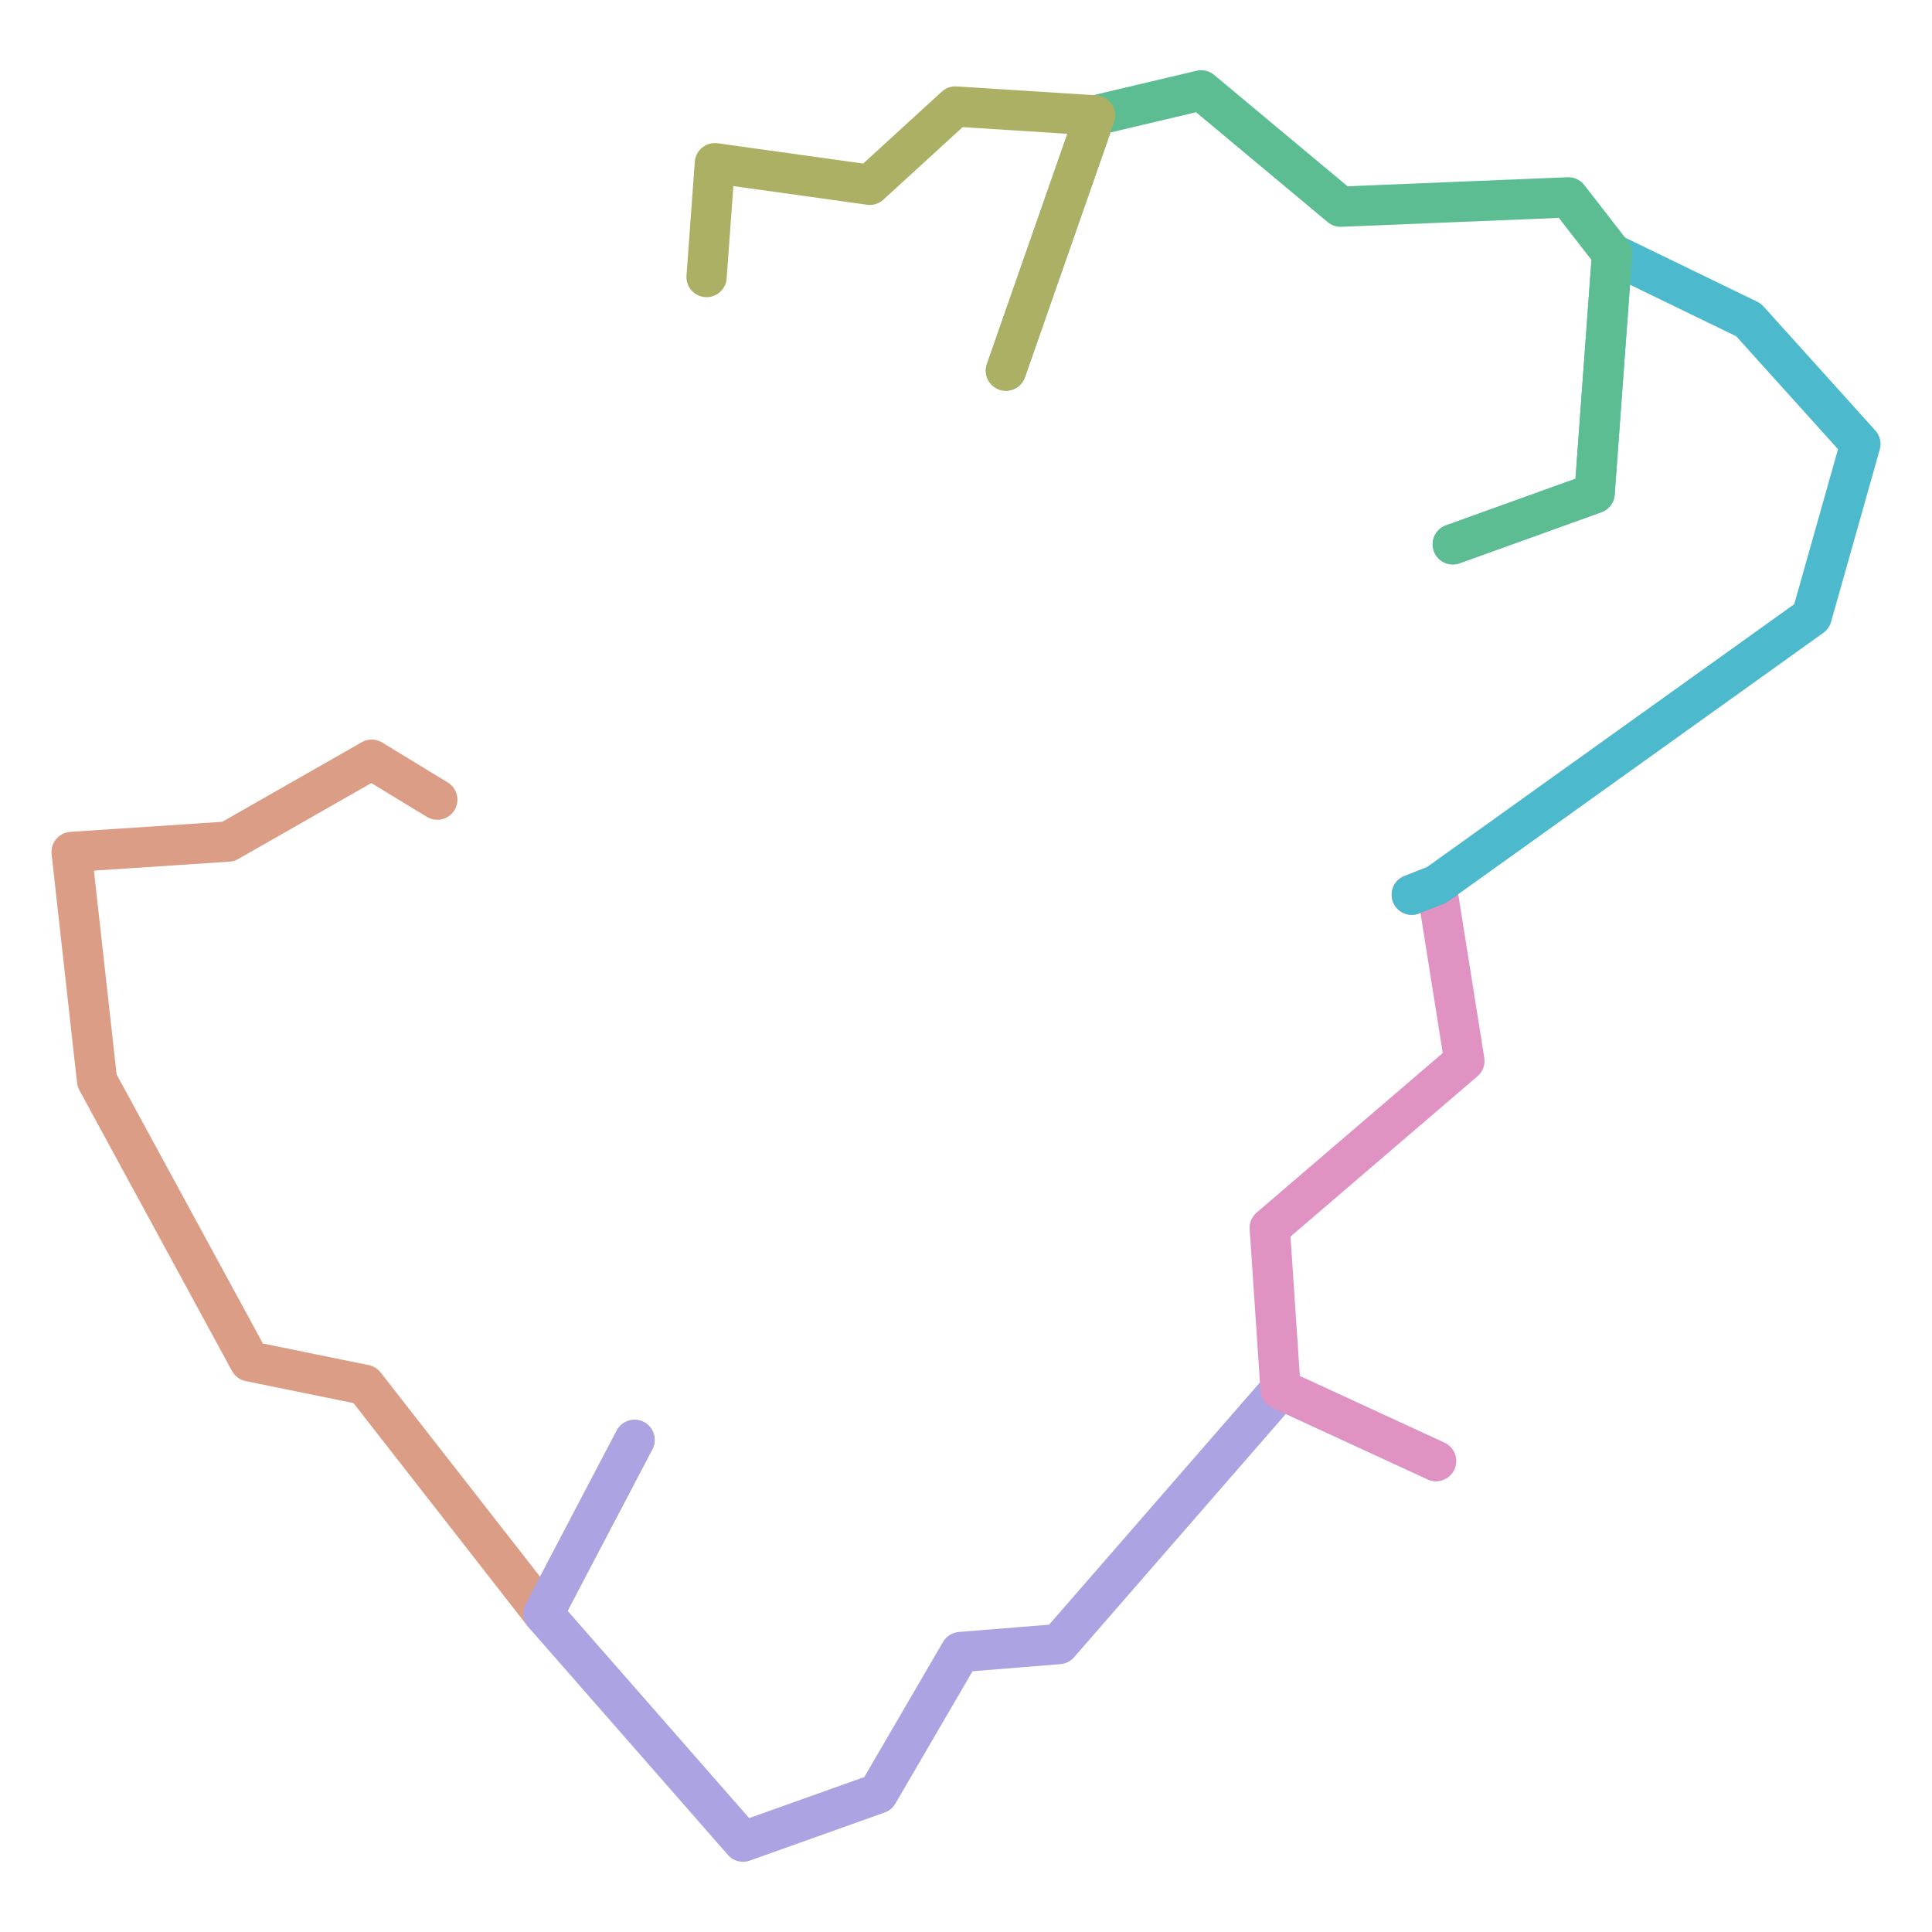 <?xml version="1.0" encoding="UTF-8"?>
<svg xmlns="http://www.w3.org/2000/svg" xmlns:xlink="http://www.w3.org/1999/xlink" width="72pt" height="72pt" viewBox="0 0 72 72" version="1.1">
<g id="surface332">
<path style="fill:none;stroke-width:1.5;stroke-linecap:round;stroke-linejoin:round;stroke:rgb(85.882%,61.569%,52.157%);stroke-opacity:1;stroke-miterlimit:10;" d="M 16.297 29.801 L 13.852 28.312 L 8.504 31.363 L 2.668 31.75 L 3.617 40.27 L 9.305 50.734 L 13.594 51.609 L 20.25 60.137 L 23.648 53.66 "/>
<path style="fill:none;stroke-width:1.5;stroke-linecap:round;stroke-linejoin:round;stroke:rgb(67.451%,64.314%,88.627%);stroke-opacity:1;stroke-miterlimit:10;" d="M 23.648 53.66 L 20.25 60.137 L 27.691 68.633 L 32.719 66.84 L 35.793 61.566 L 39.461 61.27 L 47.723 51.777 L 53.516 54.449 "/>
<path style="fill:none;stroke-width:1.5;stroke-linecap:round;stroke-linejoin:round;stroke:rgb(87.843%,57.647%,76.471%);stroke-opacity:1;stroke-miterlimit:10;" d="M 53.516 54.449 L 47.723 51.777 L 47.32 45.758 L 54.574 39.539 L 53.531 32.984 L 52.613 33.344 "/>
<path style="fill:none;stroke-width:1.5;stroke-linecap:round;stroke-linejoin:round;stroke:rgb(29.804%,72.549%,80%);stroke-opacity:1;stroke-miterlimit:10;" d="M 52.613 33.344 L 53.531 32.984 L 67.516 22.973 L 69.332 16.547 L 65.164 11.922 L 60.078 9.453 L 59.426 18.383 L 54.141 20.285 "/>
<path style="fill:none;stroke-width:1.5;stroke-linecap:round;stroke-linejoin:round;stroke:rgb(36.078%,74.118%,57.255%);stroke-opacity:1;stroke-miterlimit:10;" d="M 54.141 20.285 L 59.426 18.383 L 60.078 9.453 L 58.449 7.355 L 49.961 7.703 L 44.766 3.367 L 40.812 4.301 L 37.488 13.812 "/>
<path style="fill:none;stroke-width:1.5;stroke-linecap:round;stroke-linejoin:round;stroke:rgb(67.059%,69.02%,39.608%);stroke-opacity:1;stroke-miterlimit:10;" d="M 37.488 13.812 L 40.812 4.301 L 35.605 3.969 L 32.414 6.887 L 26.641 6.082 L 26.332 10.324 "/>
</g>
</svg>
